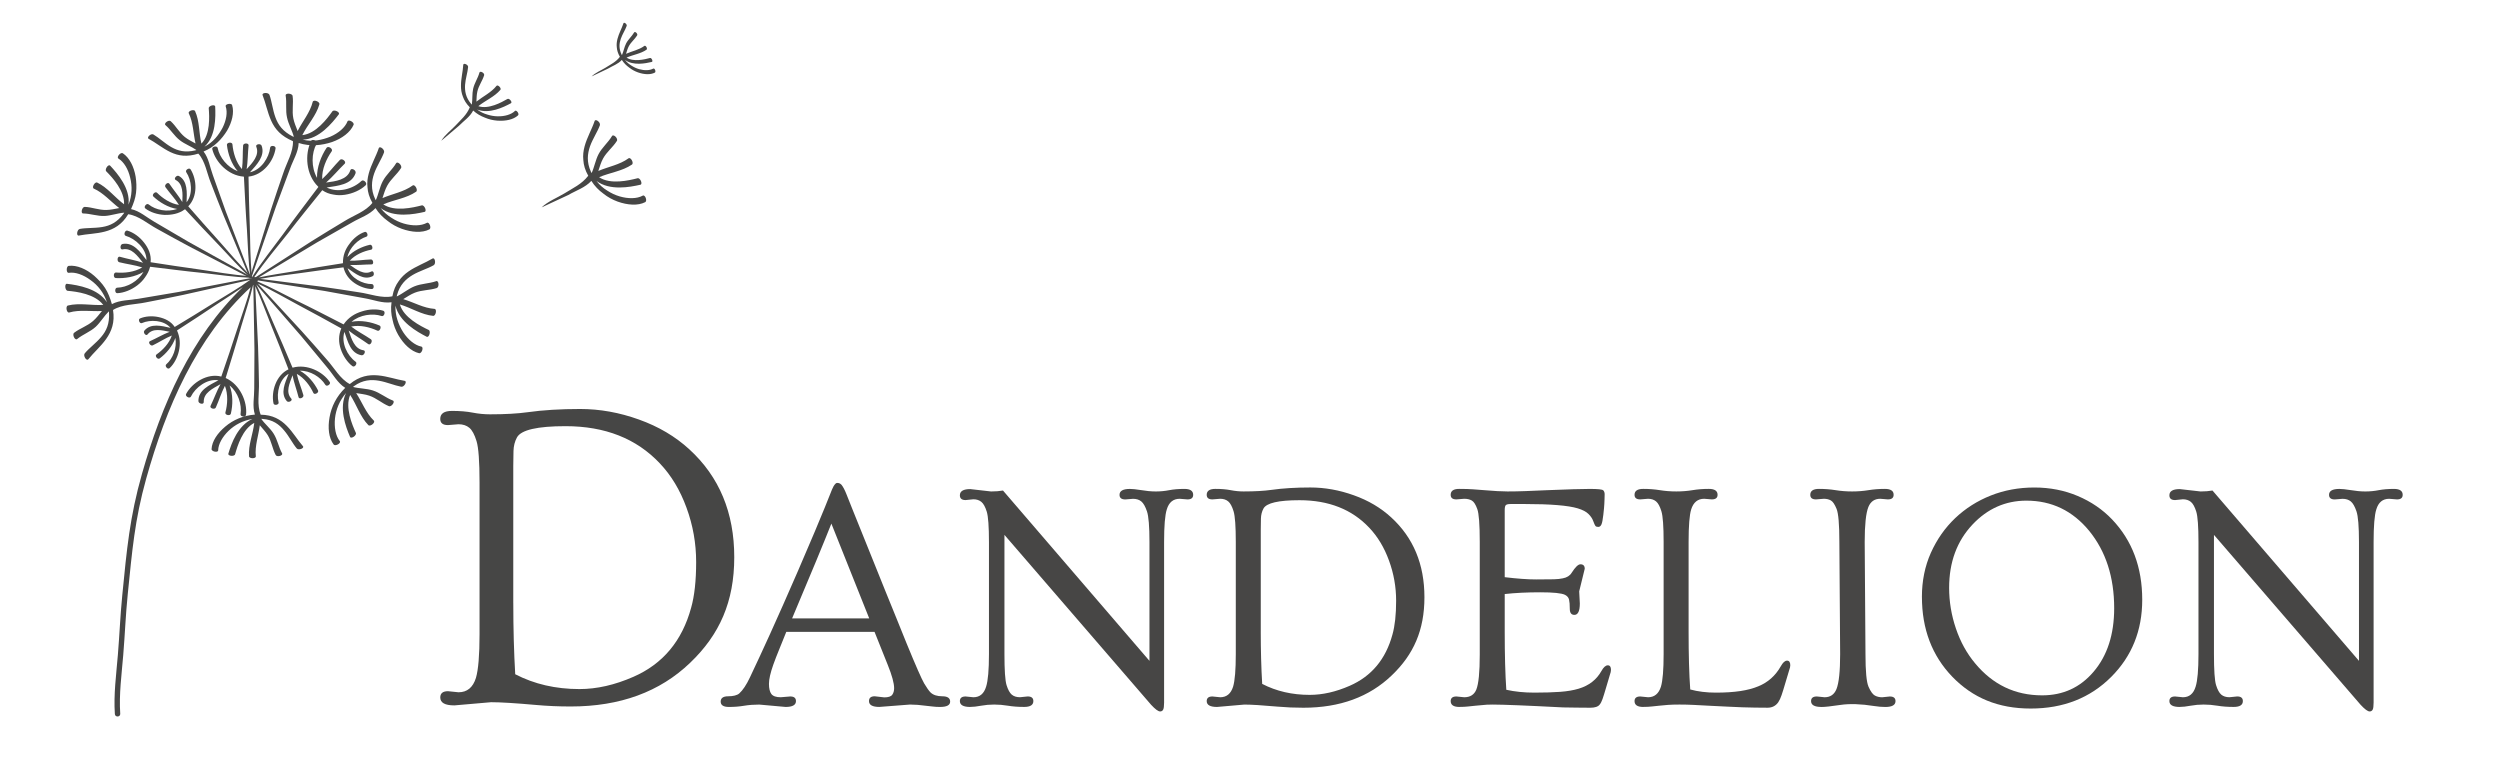 <?xml version="1.0" encoding="UTF-8"?>
<svg id="_레이어_1" data-name="레이어 1" xmlns="http://www.w3.org/2000/svg" xmlns:xlink="http://www.w3.org/1999/xlink" viewBox="0 0 1115.74 340.32">
  <defs>
    <style>
      .cls-1 {
        fill: none;
      }

      .cls-2 {
        clip-path: url(#clippath-1);
      }

      .cls-3 {
        fill: #474645;
      }

      .cls-4 {
        fill: #464645;
      }

      .cls-5 {
        clip-path: url(#clippath);
      }
    </style>
    <clipPath id="clippath">
      <rect class="cls-1" x="28.67" y="61.55" width="167.82" height="258.67"/>
    </clipPath>
    <clipPath id="clippath-1">
      <rect class="cls-1" x="263.16" y="9.55" width="29.66" height="25.33"/>
    </clipPath>
  </defs>
  <path class="cls-4" d="M56.87,102.93c-1.15-.35-1.89,2.03-.71,2.34,4.19,1.21,9.24,5.7,9.21,10.79-2.73-3.61-5.9-8.07-10.68-7.18-1.21.25-1.21,2.71.02,2.42,4.04-.84,6.61,2.87,9.13,5.98-3.39-1.15-6.9-1.71-10.35-2.69-1.17-.34-1.43,2.15-.27,2.44,3.41.86,6.91,1.24,10.26,2.31-3.42,2.14-8.05,2.6-11.67,2.28-1.25-.11-1.37,2.42-.12,2.48,3.96.23,8.57-.5,12.35-2.74-2.49,4.26-7.39,6.94-11.71,7.03-1.21,0-1.19,2.52.02,2.46,2.96-.13,6.24-1.46,8.92-3.48,1.33-1.02,2.53-2.21,3.44-3.57.97-1.35,1.82-2.86,2.23-4.58.04-.05.05-.11.08-.16,7.9.96,15.78,1.99,23.69,2.78,6.9.78,13.89,1.84,20.73,2.11,1.18.06.69-.67-.45-.77-7.18-.48-14.71-1.86-21.94-2.91-7.28-.96-14.55-2.14-21.83-3.24.38-3.31-.97-6.3-2.96-8.81-1.93-2.47-4.66-4.48-7.39-5.29Z"/>
  <path class="cls-4" d="M54.8,68.42c-.99-.64-2.96,1.74-1.94,2.35,2.47,1.5,4.37,4.78,5.23,8.49.97,3.83.91,8.05-.76,12.09.96-7.11-4.86-13.88-8.16-17.41-.81-.88-2.58,1.7-1.74,2.54,2.8,2.82,8.23,8.7,7.94,14.7-4.11-3.05-7.39-7.48-11.98-9.7-1.06-.51-2.59,2.23-1.51,2.7,4.34,1.93,7.54,5.81,11.34,8.68-1.93.36-3.91.83-5.79.85-3.4.06-6.31-1.24-9.6-1.38-1.23-.04-1.97,2.94-.72,2.94,3.3.05,6.31,1.26,9.65,1.11,2.78-.14,5.81-1.26,8.71-1.48-.11.17-.2.3-.31.47-2.84,3.82-5.93,5.36-9.51,5.94-3.52.59-7.09.31-10.04.86-1.24.23-1.69,3.23-.42,2.96,7.21-1.44,16.41-.1,22.03-9.52,4.67.63,8.91,4.41,12.89,6.53,4.92,2.71,9.82,5.47,14.8,8.09l26.55,13.74c1.05.55,1.36-.05.33-.64l-27.66-15.4-15.32-8.99c-3.34-1.9-6.45-4.79-10.32-5.62,1.11-2.49,1.95-4.84,2.23-7.29.29-2.44.16-4.89-.17-7.11-.74-4.51-2.79-8.59-5.74-10.52Z"/>
  <path class="cls-4" d="M85.04,75.58c-.62-.95-2.57.36-1.91,1.29,2.34,3.47,3.14,9.6.14,13.4.18-4.32.55-9.5-3.43-11.73-1.02-.55-2.49,1.26-1.43,1.78,3.38,1.79,3.13,6.18,2.96,9.85-1.72-2.86-3.92-5.4-5.8-8.18-.64-.96-2.43.59-1.72,1.55,1.95,2.69,4.24,5.09,6.02,7.9-3.74-.51-7.36-2.98-9.78-5.41-.81-.81-2.48.9-1.64,1.68,2.7,2.55,6.6,4.94,10.63,5.55-4.45,1.5-9.56.54-12.75-2.04-.88-.72-2.38,1.11-1.47,1.81,2.22,1.71,5.4,2.72,8.55,2.88,3.1.07,6.36-.48,9.04-2.45.05-.01.1-.05.15-.07,5.13,5.49,10.21,11.03,15.44,16.4,4.52,4.74,8.93,9.78,13.7,14.1.79.73,1.01.04.21-.77-4.95-4.74-9.53-10.31-14.12-15.45-4.69-5.12-9.22-10.39-13.81-15.6,4.3-4.4,3.92-11.87,1.05-16.49Z"/>
  <path class="cls-4" d="M103.62,46.93c-.33-1.08-3.27-.52-2.89.56.9,2.64.26,6.24-1.41,9.55-1.71,3.2-4.28,6.6-8.08,8.4,5.16-4.56,5.01-13.36,4.8-17.86-.06-1.19-2.98-.43-2.88.76.31,3.77.73,11.67-3.27,15.76-1.16-4.8-.78-9.98-2.81-14.49-.48-1.05-3.35-.07-2.82.99,2.01,4.1,1.97,8.96,3.01,13.44-1.65-.91-3.39-1.76-4.79-2.9-2.54-2.05-3.92-4.86-6.28-7.04-.9-.81-3.26.99-2.34,1.75,2.41,2.07,3.87,4.81,6.42,6.76,2.19,1.72,5.11,2.75,7.38,4.34-.18.05-.33.1-.53.17-4.48,1.06-7.73.22-10.69-1.48-2.94-1.69-5.44-4.14-7.97-5.63-1.07-.63-3.21,1.38-2.12,1.94,3.06,1.63,6.14,4.22,9.7,5.93,3.57,1.7,7.34,2.29,12.47.68,3.05,3.32,3.84,8.76,5.47,12.79,1.96,5.05,3.87,10.12,5.93,15.13l11.09,26.55c.44,1.05,1.01.77.62-.3l-10.9-28.47-5.74-16.11c-1.29-3.47-1.8-7.55-4.14-10.53,4.82-1.95,8.17-5.57,10.48-9.29,2.24-3.81,3.27-8.11,2.28-11.36Z"/>
  <path class="cls-4" d="M122.99,66.17c.15-1.2-2.33-1.46-2.43-.25-.47,4.42-3.99,9.9-9.01,10.97,3.08-3.42,6.9-7.34,5.2-11.88-.45-1.14-2.87-.67-2.37.48,1.53,3.76-1.67,7.15-4.3,10.02.55-3.49.49-7.05.86-10.59.14-1.2-2.37-1.18-2.45.03-.25,3.52-.02,7.02-.5,10.52-2.68-2.94-3.93-7.4-4.25-11.03-.1-1.2-2.61-.93-2.47.26.45,3.92,1.98,8.49,4.82,11.71-4.63-1.76-8.12-6.18-8.94-10.35-.21-1.19-2.69-.68-2.42.49,1.42,5.81,7.11,11.74,13.96,12.27.06.03.12.03.17.05.42,7.94.77,15.89,1.36,23.82.43,6.93.57,13.99,1.5,20.79.15,1.19.8.72.7-.46-.79-7.21-.71-14.84-.94-22.14-.31-7.35-.41-14.7-.57-22.06,6.49-.67,11.27-6.94,12.09-12.67Z"/>
  <path class="cls-4" d="M157.8,55.71c.47-1.11-2.3-2.64-2.73-1.51-1.07,2.75-4.05,5.26-7.67,6.81-3.59,1.44-7.99,2.45-12.31,1.31,7.3-.18,13.19-7.45,16.1-11.27.76-1.01-2.15-2.36-2.86-1.34-2.33,3.28-7.36,9.98-13.41,10.6,2.36-4.73,6.18-8.67,7.62-13.73.34-1.2-2.68-2.33-2.98-1.1-1.17,4.71-4.52,8.65-6.73,13-.72-1.87-1.55-3.76-1.92-5.65-.68-3.41.14-6.64-.32-10.01-.18-1.24-3.33-1.41-3.1-.17.55,3.32-.14,6.56.62,9.88.61,2.87,2.29,5.73,3.04,8.57-.19-.08-.34-.15-.54-.22-4.36-2.21-6.45-5.08-7.69-8.51-1.24-3.38-1.6-7.08-2.66-10.03-.45-1.22-3.55-1.06-3.06.15,1.38,3.42,2.12,7.61,3.85,11.44,1.74,3.84,4.43,6.85,9.69,9.07.21,4.79-2.85,9.75-4.28,14.14-1.85,5.45-3.76,10.88-5.51,16.35l-9.1,29.2c-.36,1.15.29,1.32.71.18l10.58-30.61,6.33-17.04c1.32-3.71,3.69-7.37,3.83-11.4,5.25,1.68,10.45,1.05,14.88-.42,4.44-1.56,8.21-4.37,9.62-7.69Z"/>
  <g class="cls-5">
    <path class="cls-4" d="M194.61,125.5c-3.17,1.11-6.54,1.01-9.72,2.32-2.72,1.11-5.2,3.25-7.83,4.49.04-.2.07-.36.11-.57,1.25-4.7,4.02-7.23,7.03-9.04,3.08-1.8,6.65-2.79,9.34-4.33,1.14-.65.6-3.67-.54-2.97-3.23,1.94-7.31,3.4-10.68,5.74-1.7,1.18-3.19,2.57-4.39,4.34-1.31,1.78-2.29,3.94-2.81,6.75-4.65,1.05-10.09-1.1-14.67-1.74-5.69-.87-11.37-1.8-17.07-2.56l-27.29-3.47c5.67-1.07,11.64-1.71,17.35-2.5,6.6-.99,13.23-1.79,19.85-2.65.72,2.97,2.42,5.24,4.8,6.93,2.38,1.67,5.31,2.72,7.89,2.75,1.1.02,1.04-2.24-.06-2.21-2.01.04-4.39-.66-6.4-1.88-2-1.22-3.58-2.94-4.39-5.19,3.55,2.44,7.12,5.54,11.18,3.55,1.02-.52.46-2.66-.56-2.1-3.23,1.74-6.63-.82-9.56-2.91,3.23.16,6.43-.23,9.67-.25,1.1.01.78-2.25-.3-2.21-3.18.1-6.32.66-9.48.56,2.47-2.72,6.26-4.28,9.54-4.91,1.07-.2.54-2.45-.53-2.2-3.49.79-7.46,2.63-10.04,5.49.95-4.31,4.85-7.97,8.46-9.1,1.05-.31.31-2.47-.73-2.12-2.55.86-5.03,2.84-6.77,5.26-1.94,2.49-3.01,5.36-2.95,8.55-.03.05-.02.1-.04.16-7.13,1.15-14.26,2.23-21.37,3.53-5.4.92-10.89,1.68-16.23,2.84l26.14-15.71,15.77-8.98c3.4-1.99,7.51-3.26,10.26-6.29,1.47,2.35,3.32,4.2,5.37,5.69,1.92,1.55,4.09,2.72,6.32,3.54,4.51,1.61,9.07,1.93,12.31.29,1.13-.56,0-3.54-1.09-2.94-2.58,1.42-6.49,1.43-10.3.31-1.91-.56-3.77-1.43-5.5-2.57-1.81-1.11-3.45-2.52-4.8-4.32,5.91,4.45,14.83,2.78,19.58,1.69,1.19-.27-.1-3.21-1.27-2.9-3.82.98-12.1,2.96-17.15-.46,4.78-2.08,10.32-2.68,14.65-5.64.99-.68-.57-3.51-1.55-2.78-3.94,2.88-8.93,3.68-13.47,5.63.63-1.89,1.19-3.84,2.11-5.52,1.65-3.03,4.34-4.98,6.17-7.86.7-1.09-1.53-3.29-2.19-2.17-1.7,2.88-4.35,4.96-5.96,8.02-1.38,2.59-1.89,5.83-3.11,8.47-.1-.18-.18-.32-.28-.51-2.05-4.41-1.58-8.1-.43-11.44,1.21-3.37,3.31-6.42,4.39-9.34.47-1.26-1.93-3.18-2.35-1.91-1.16,3.51-3.4,7.29-4.46,11.26-.54,1.99-.81,4.04-.57,6.16.15,2.21.78,4.49,2.19,6.97-2.89,3.79-8.45,5.64-12.36,8.09-4.92,2.99-9.87,5.93-14.73,9.01l-24.96,16.05c-.23-.06-.48-.07-.73.01.06-.07.13-.14.19-.22,4.46-6.66,9.97-13.09,14.99-19.45,4.97-6.47,10.15-12.78,15.24-19.14,1.52,1.08,3.19,1.68,4.93,1.94,1.66.36,3.41.36,5.16.1,3.49-.52,6.96-2.07,9.26-4.23.98-.91-.97-2.87-1.91-1.92-3.61,3.49-10.4,5.52-15.48,2.9,5.14-.8,11.04-1.23,12.88-6.35.49-1.36-1.94-2.65-2.33-1.33-1.37,4.26-6.52,4.89-10.83,5.48,2.97-2.58,5.46-5.65,8.29-8.39.97-.93-1.19-2.67-2.11-1.72-2.71,2.78-5,5.9-7.9,8.55-.2-4.4,1.91-9.07,4.23-12.38.77-1.09-1.57-2.65-2.3-1.53-2.41,3.65-4.36,8.63-4.24,13.38-2.69-4.76-2.49-11.04-.23-15.16.67-1.16-1.79-2.49-2.41-1.3-2.92,5.93-2.34,15.07,3.13,20.35.05.07.07.1.11.17-5.31,7.04-10.67,14.03-15.83,21.18-4.58,6.19-9.47,12.27-13.58,18.76-.2.31-.27.53-.26.67-.13.03-.18.09-.23.15-.16-.06-.39-.07-.73-.02l-31.81,6.13-17.92,3.03c-3.87.7-8.21.48-11.79,2.38-.77-2.69-1.67-5.06-3.03-7.17-1.32-2.1-3.15-3.92-4.84-5.45-3.51-3.04-7.8-4.89-11.39-4.45-1.19.15-1.19,3.31.01,3.11,2.94-.45,6.53.87,9.69,3.21,3.33,2.35,5.97,5.69,7.36,9.95-3.94-6.19-12.91-7.67-17.83-8.26-1.21-.16-.91,3.02.29,3.13,4.06.36,12.14,1.39,15.89,6.29-5.23.31-10.71-1.01-15.78.27-1.17.3-.56,3.46.6,3.11,4.67-1.34,9.72-.4,14.59-.66-1.28,1.56-2.52,3.22-3.98,4.48-2.64,2.29-5.76,3.18-8.44,5.24-.99.78.4,3.6,1.36,2.79,2.63-2.14,5.78-3.17,8.3-5.48,2.08-1.95,3.74-4.81,5.85-6.89.03.2.05.36.07.58.27,4.88-1.11,8.11-3.54,10.91-2.34,2.78-5.38,4.93-7.31,7.29-.82.99.81,3.64,1.63,2.59,4.7-5.88,12.8-10.88,11.01-21.97,4.07-2.57,9.88-2.4,14.4-3.35,5.64-1.11,11.3-2.17,16.92-3.39l29.85-6.69s.05-.02.1-.04c-5.2,3.76-11.08,7.1-16.59,10.52-5.65,3.6-11.43,7.04-17.16,10.53-1.67-2.55-4.4-3.82-7.23-4.42-2.79-.6-5.88-.4-8.27.63-1.01.43-.12,2.52.88,2.05,3.64-1.61,9.77-1.42,12.76,2.14-4.03-.92-8.87-2.17-11.68,1.25-.71.88.74,2.6,1.43,1.68,2.32-2.95,6.32-1.88,9.89-1.18-3.05,1.18-5.83,2.85-8.81,4.19-1.03.45.26,2.35,1.24,1.87,2.89-1.4,5.55-3.18,8.52-4.4-1.14,3.5-4.1,6.54-6.82,8.44-.94.66.48,2.47,1.38,1.8,2.92-2.18,5.69-5.38,7.02-9.16.77,4.42-1.1,9.2-4.07,11.79-.83.71.63,2.48,1.47,1.71,1.97-1.8,3.49-4.67,4.18-7.67.65-2.99.53-6.08-.8-9.02,0-.06-.03-.1-.04-.16,6.08-3.96,12.19-7.86,18.19-11.95,3.71-2.46,7.53-4.86,11.2-7.39-23.19,22.19-36.3,52.72-45,83.22-5.53,19.39-6.84,34.13-8.82,54.19-.96,9.76-1.18,17.02-1.98,26.79-.72,8.75-1.94,17.56-1.34,26.35.1,1.54,2.5,1.42,2.4-.13-.59-8.75.63-17.49,1.34-26.2.82-9.98,1.03-17.46,2.04-27.44,1.95-19.07,3.05-32.82,8.2-51.27,8.8-31.47,22.26-62.99,46.65-85.47-1.71,6.31-4.06,12.74-6.11,18.97-2.22,7.01-4.65,13.96-7.02,20.93-6.3-1.65-13.04,2.78-15.71,7.77-.55,1.06,1.64,2.26,2.17,1.13,1.97-4.03,7.22-8.07,12.26-7.25-4.09,2.22-8.95,4.34-8.94,9.28.03,1.24,2.44,1.72,2.38.45-.12-4.13,3.96-5.99,7.5-8-1.73,3.12-2.89,6.48-4.45,9.7-.54,1.08,1.86,1.83,2.35.73,1.44-3.2,2.42-6.57,4.06-9.67,1.48,3.83,1.16,8.36.21,11.89-.31,1.17,2.18,1.69,2.44.51.91-3.85,1.01-8.61-.58-12.56,3.8,2.99,5.56,8.57,4.91,12.77-.21,1.24,2.3,1.51,2.45.32.64-5.88-2.71-13.48-8.94-16.35-.04-.05-.1-.07-.15-.11,2.32-7.6,4.71-15.18,6.88-22.84,1.83-6.17,3.89-12.38,5.35-18.61.04-.03.07-.06.11-.09l.5,28.97-.1,17.4c.03,3.77-.9,7.81.3,11.53-5.27.43-9.7,2.36-13.23,5.36-3.47,2.93-5.93,6.51-6.11,10.02-.06,1.16,2.93,1.73,2.95.57.06-2.82,1.92-6.06,4.67-8.73,2.77-2.67,6.37-4.57,10.62-5.28-3.28,1.45-5.57,4.19-7.29,7.08-1.71,2.94-2.78,6.15-3.45,8.39-.35,1.12,2.71,1.41,3.01.29,1.02-3.67,3.32-11.28,8.55-13.99-.57,4.97-2.71,9.89-2.34,14.89.09,1.15,3.16,1.16,3.03,0-.49-4.64,1.21-9.22,1.78-13.83,1.26,1.52,2.61,2.89,3.55,4.43,1.71,2.79,2.04,5.96,3.54,8.84.57,1.07,3.44.29,2.84-.78-1.57-2.85-2.02-5.99-3.78-8.78-1.49-2.39-3.9-4.25-5.51-6.59.19.01.35.03.56.04,4.6.3,7.44,2.45,9.67,5.16,2.2,2.58,3.72,5.77,5.63,8.03.81.95,3.57-.11,2.73-1.05-4.77-5.49-8.11-13.93-18.83-14.02-1.76-4.3-.63-9.73-.78-14.15-.13-5.51-.18-11.01-.41-16.52l-1.26-26.72c2.63,5.66,4.86,11.82,7.18,17.65,2.67,6.45,5.14,12.98,7.67,19.49-5.59,2.64-7.78,9.97-6.69,15.22.26,1.11,2.57.63,2.27-.49-1.02-4.13.32-10.31,4.5-12.74-1.63,4.07-3.85,8.62-.84,12.19.78.89,2.82-.24,1.99-1.13-2.61-2.94-.76-6.75.58-10.38.65,3.32,1.85,6.47,2.69,9.77.27,1.12,2.46.18,2.15-.91-.9-3.2-2.24-6.26-2.95-9.51,3.41,1.87,5.96,5.39,7.41,8.52.48,1.04,2.6-.1,2.08-1.13-1.69-3.36-4.51-6.85-8.08-8.78,4.6-.12,9.26,2.84,11.35,6.29.6,1.03,2.6-.28,1.97-1.26-3.12-4.67-10.19-8.15-16.47-6.43-.06-.02-.11,0-.17,0-2.95-6.94-5.84-13.91-8.94-20.8-2.36-5.44-4.6-11.02-7.22-16.31l20.13,23.16,11.59,13.98c2.55,2.99,4.52,6.84,7.97,9.01-3.95,3.86-6.18,8.41-7,13.16-.83,4.66-.37,9.19,1.83,12.11.73.97,3.51-.58,2.73-1.53-1.84-2.29-2.53-6.11-2.13-10.1.43-3.99,2.01-7.94,4.95-11.35-3.27,6.67-.2,14.99,1.77,19.57.47,1.13,3.11-.69,2.6-1.78-1.64-3.6-4.93-11.27-2.54-16.93,2.88,4.35,4.46,9.72,8.11,13.47.84.86,3.32-1.2,2.43-2.03-3.51-3.38-5.21-8.19-7.85-12.26,2.02.36,3.98.51,5.8,1.14,3.26,1.09,5.65,3.41,8.78,4.69,1.18.48,2.97-2.07,1.77-2.52-3.18-1.22-5.65-3.44-8.94-4.49-2.78-.89-6.03-.82-8.83-1.56.15-.13.28-.23.44-.37,7.83-5.61,14.95-.88,21.1.28,1.29.23,2.81-2.45,1.49-2.64-7.57-1.25-15.83-5.71-24.47,1.44-4.3-2.27-7.04-7.35-10.13-10.78-3.79-4.32-7.53-8.68-11.42-12.93l-19.53-21.16c6.02,2.81,12.04,6.31,17.91,9.47,6.52,3.41,12.93,7.02,19.38,10.56-1.29,3.1-1.26,6.22-.22,9.29,1.05,3.05,2.93,5.86,5.19,7.56,1.01.76,2.42-1.29,1.42-1.98-3.67-2.66-6.56-8.42-4.99-13.31,1.58,4.48,2.72,9.56,7.62,10.43,1.23.19,2.15-2.07.88-2.23-4.03-.58-5.34-5.02-6.61-8.8,2.77,2.24,5.88,3.97,8.76,6.06.97.72,2.15-1.49,1.16-2.17-2.89-1.97-6.04-3.53-8.79-5.67,3.95-.82,8.35.28,11.67,1.83,1.09.52,2.08-1.83.96-2.3-3.61-1.56-8.33-2.52-12.49-1.64,3.68-3.2,9.49-3.93,13.44-2.59,1.14.41,1.9-2,.74-2.36-2.83-.9-6.32-.74-9.45.27-3.3.97-6.17,2.8-8.16,5.69-.05.03-.08.08-.14.12-7.08-3.62-14.13-7.29-21.29-10.76-5.7-2.84-11.37-5.91-17.2-8.43.15-.14.25-.28.31-.42l29.85,4.72,17.86,3.26c3.88.65,7.84,2.33,11.9,1.77-.39,2.75-.18,5.35.45,7.81.49,2.43,1.38,4.71,2.56,6.78,2.4,4.13,5.73,7.32,9.26,8.14,1.23.3,2.23-2.71,1.03-2.95-2.89-.57-5.9-3.08-8.08-6.39-2.09-3.3-3.66-7.41-3.46-11.9,1.65,7.21,9.6,11.67,13.91,13.89,1.09.56,1.99-2.52.9-3.03-3.6-1.72-11.18-5.52-12.84-11.38,4.99,1.48,9.63,4.58,14.84,5.1,1.2.12,1.82-3.05.6-3.12-4.85-.33-9.22-2.92-13.94-4.35,1.69-1.03,3.38-2.18,5.16-2.87,3.21-1.26,6.53-1.03,9.77-2.06,1.26-.42.98-3.54-.25-3.1Z"/>
  </g>
  <path class="cls-4" d="M286.82,87.33c-2.58,1.42-6.49,1.43-10.3.31-1.91-.56-3.76-1.43-5.5-2.57-1.81-1.1-3.45-2.52-4.8-4.31,5.91,4.45,14.83,2.77,19.58,1.69,1.19-.27-.1-3.21-1.27-2.9-3.83.98-12.1,2.95-17.15-.46,4.78-2.07,10.32-2.68,14.65-5.64,1-.68-.57-3.51-1.54-2.78-3.94,2.88-8.93,3.69-13.47,5.63.64-1.88,1.19-3.84,2.11-5.52,1.65-3.03,4.34-4.99,6.17-7.86.7-1.1-1.53-3.29-2.19-2.17-1.7,2.88-4.35,4.96-5.96,8.02-1.38,2.6-1.89,5.83-3.11,8.47-.1-.18-.18-.32-.28-.51-2.04-4.41-1.58-8.1-.43-11.44,1.21-3.37,3.31-6.42,4.39-9.34.48-1.26-1.93-3.18-2.35-1.91-1.16,3.51-3.39,7.29-4.46,11.26-.54,1.99-.81,4.04-.57,6.17.14,2.2.78,4.49,2.19,6.97-2.9,3.79-6.86,5.51-10.77,7.96-2.88,1.75-7.29,3.51-10.06,6.18l11.96-5.56c3.39-1.99,7.51-3.26,10.26-6.29,1.47,2.35,3.32,4.2,5.37,5.69,1.92,1.55,4.09,2.72,6.32,3.54,4.51,1.61,9.07,1.93,12.3.29,1.14-.56.01-3.53-1.08-2.93Z"/>
  <path class="cls-4" d="M229.8,49.54c-1.65,1.6-4.59,2.43-7.68,2.37-1.56-.02-3.13-.29-4.67-.79-1.59-.46-3.12-1.18-4.51-2.24,5.37,2.11,11.73-.99,15.08-2.8.84-.44-.74-2.39-1.56-1.91-2.67,1.54-8.49,4.74-12.98,3.21,3.16-2.56,7.2-4.16,9.84-7.28.61-.72-1.16-2.52-1.74-1.77-2.37,2.98-5.95,4.63-8.96,7.03.08-1.55.09-3.14.44-4.59.61-2.62,2.23-4.65,3.01-7.19.3-.97-1.83-2.16-2.1-1.18-.68,2.52-2.24,4.64-2.82,7.27-.49,2.23-.21,4.78-.58,7.02-.11-.11-.2-.2-.31-.33-2.45-2.89-2.87-5.77-2.7-8.52.21-2.79,1.16-5.52,1.36-7.94.1-1.05-2.11-1.99-2.17-.95-.15,2.88-1.04,6.19-1.02,9.4,0,1.61.23,3.2.85,4.75.56,1.63,1.52,3.21,3.09,4.79-1.39,3.45-4.01,5.57-6.45,8.22-1.8,1.91-4.76,4.15-6.29,6.73l7.84-6.65c2.14-2.2,4.97-4.01,6.41-6.86,1.59,1.47,3.37,2.47,5.21,3.16,1.77.77,3.65,1.2,5.49,1.35,3.72.28,7.22-.43,9.31-2.34.74-.66-.73-2.66-1.42-1.97Z"/>
  <g class="cls-2">
    <path class="cls-4" d="M291.55,30.61c-1.57.88-3.96.91-6.29.26-1.17-.33-2.31-.85-3.38-1.54-1.11-.66-2.13-1.52-2.96-2.6,3.64,2.68,9.07,1.6,11.97.91.72-.17-.09-1.95-.79-1.76-2.33.63-7.38,1.88-10.47-.17,2.91-1.3,6.29-1.7,8.91-3.53.61-.42-.37-2.14-.96-1.69-2.39,1.78-5.43,2.31-8.19,3.52.38-1.15.7-2.35,1.25-3.38.99-1.86,2.63-3.07,3.72-4.84.42-.68-.95-2-1.35-1.31-1.02,1.77-2.63,3.05-3.59,4.93-.82,1.59-1.12,3.57-1.85,5.19-.06-.1-.11-.2-.18-.31-1.28-2.68-1.02-4.93-.33-6.98.72-2.06,1.98-3.94,2.62-5.73.29-.77-1.19-1.93-1.45-1.15-.69,2.15-2.03,4.47-2.65,6.91-.32,1.22-.47,2.47-.31,3.77.1,1.34.5,2.73,1.38,4.24-1.74,2.33-4.16,3.41-6.53,4.93-1.74,1.08-4.43,2.18-6.1,3.84l7.27-3.47c2.06-1.24,4.56-2.04,6.23-3.91.91,1.43,2.05,2.54,3.31,3.44,1.18.93,2.52,1.64,3.89,2.13,2.76.96,5.55,1.13,7.52.1.66-.35-.04-2.16-.7-1.79Z"/>
  </g>
  <path class="cls-4" d="M202.73,314.81c-4.16,0-6.24-1.18-6.24-3.53,0-1.86,1.15-2.8,3.44-2.8l4.71.48c3.83,0,6.43-2.13,7.76-6.39,1.08-3.64,1.62-10.17,1.62-19.57v-67.67c0-9.39-.45-15.54-1.34-18.45-.89-2.93-1.96-4.91-3.21-5.95-1.26-1.06-2.86-1.59-4.84-1.59l-4.71.38c-2.29,0-3.44-.92-3.44-2.77,0-2.37,1.75-3.56,5.25-3.56s6.59.25,9.19.76c2.62.51,5.23.76,7.79.76,6.76,0,12.38-.32,16.86-.95,6.78-.95,14.57-1.43,23.35-1.43s17.53,1.57,26.25,4.71c8.73,3.12,16.23,7.56,22.49,13.3,13.36,12.22,20.04,28.27,20.04,48.14s-6.55,34.55-19.66,47.09c-13.55,13.03-31.32,19.53-53.29,19.53-5.31,0-10.45-.22-15.43-.67-9.27-.83-15.99-1.24-20.14-1.24l-16.48,1.43ZM229.08,269.19c0,11.37.29,21.94.86,31.72,8.5,4.41,18.06,6.62,28.67,6.62,7.74,0,15.76-1.82,24.08-5.47,13.15-5.74,21.74-16.04,25.77-30.86,1.48-5.23,2.23-12.03,2.23-20.36s-1.43-16.42-4.3-24.24c-2.85-7.84-6.82-14.45-11.93-19.82-10.42-11.05-24.43-16.58-42.06-16.58-12.6,0-19.82,1.67-21.67,5-.98,1.78-1.5,3.81-1.56,6.08-.06,2.27-.1,4.49-.1,6.65v61.28Z"/>
  <path class="cls-4" d="M338.88,314.45c-2.42,0-4.68.17-6.78.52-2.11.36-4.38.54-6.81.54s-3.65-.8-3.65-2.38,1.11-2.38,3.32-2.38,3.98-.42,4.97-1.27c1.61-1.46,3.2-3.85,4.76-7.16,1.57-3.31,3.02-6.41,4.36-9.3,1.35-2.89,2.9-6.25,4.64-10.11,1.75-3.86,3.69-8.17,5.79-12.93,2.1-4.76,4.32-9.81,6.64-15.15,6.06-14.05,10.06-23.51,11.99-28.36,1.94-4.85,3.02-7.54,3.23-8.06.22-.52.45-.99.68-1.41.61-.99,1.13-1.48,1.55-1.48s.8.06,1.08.19c.28.11.59.33.92.66.71.9,1.41,2.23,2.12,4,.71,1.78,1.66,4.18,2.87,7.21,1.21,3.03,2.59,6.47,4.15,10.29,1.57,3.83,3.23,7.95,4.97,12.34,1.75,4.4,3.52,8.79,5.3,13.17,1.77,4.38,3.5,8.63,5.18,12.74,1.68,4.12,3.18,7.83,4.5,11.14,4.06,9.89,6.67,15.82,7.8,17.76,1.14,1.93,2.1,3.27,2.85,4.03,1.18,1.13,2.93,1.7,5.25,1.7s3.49.8,3.49,2.38-1.5,2.38-4.48,2.38c-1.27,0-2.37-.06-3.3-.19-.93-.11-1.86-.21-2.8-.31-2.75-.38-5.19-.57-7.33-.57l-13.69,1.06c-3.08,0-4.62-.87-4.62-2.61,0-1.43.85-2.14,2.57-2.14l4.24.49c1.8,0,2.99-.38,3.56-1.15.57-.78.85-1.77.85-2.94,0-2.23-.94-5.68-2.83-10.37l-5.91-14.77h-39.39c-1.13,2.84-2.18,5.45-3.16,7.82-.98,2.36-1.86,4.65-2.66,6.88-1.27,3.6-1.91,6.43-1.91,8.48s.36,3.57,1.08,4.55c.74.96,2.13,1.44,4.17,1.44l4.26-.35c1.7,0,2.54.69,2.54,2.07,0,1.74-1.54,2.61-4.62,2.61l-11.78-1.06ZM387.93,275.99l-16.89-42.31c-3.27,8.28-9.11,22.38-17.53,42.31h34.42Z"/>
  <path class="cls-3" d="M433.01,315.51c-3.08,0-4.62-.87-4.62-2.61,0-1.38.85-2.07,2.54-2.07l3.49.35c2.84,0,4.73-1.58,5.68-4.73.85-2.7,1.27-7.53,1.27-14.49v-49.96c0-7-.33-11.55-.99-13.66-.66-2.12-1.45-3.56-2.38-4.33-.93-.78-2.12-1.18-3.58-1.18l-3.49.35c-1.7,0-2.54-.71-2.54-2.12,0-1.85,1.54-2.78,4.62-2.78l9.3,1.06c1.98,0,3.75-.14,5.32-.42l65.37,76.02v-53.07c0-6.91-.37-11.45-1.11-13.64-.74-2.18-1.58-3.66-2.52-4.43-.94-.78-2.18-1.18-3.7-1.18l-3.46.28c-1.71,0-2.57-.68-2.57-2.05,0-1.75,1.54-2.64,4.62-2.64,1.18,0,2.76.16,4.76.49,2.51.42,4.78.64,6.81.64s4.03-.19,5.96-.57c1.94-.38,4.22-.57,6.81-.57s3.91.88,3.91,2.64c0,1.37-.85,2.05-2.54,2.05l-3.49-.28c-2.89,0-4.81,1.59-5.75,4.76-.8,2.51-1.2,7.34-1.2,14.49v71.68c0,1.6-.14,2.66-.42,3.18-.28.53-.73.8-1.34.8-.87,0-2.21-1-4.05-2.99l-65.44-75.81v53.24c0,7.15.31,11.75.94,13.8.64,2.06,1.42,3.48,2.33,4.26.92.77,2.15,1.15,3.67,1.15l3.42-.35c1.7,0,2.54.69,2.54,2.07,0,1.74-1.36,2.61-4.08,2.61s-5.14-.18-7.26-.54c-2.11-.35-4.16-.52-6.15-.52s-3.93.17-5.84.52c-1.92.36-3.53.54-4.85.54Z"/>
  <path class="cls-3" d="M543.17,315.51c-3.08,0-4.62-.87-4.62-2.61,0-1.38.85-2.07,2.54-2.07l3.49.35c2.84,0,4.76-1.58,5.75-4.73.8-2.7,1.2-7.53,1.2-14.49v-50.11c0-6.96-.33-11.51-.99-13.66-.66-2.17-1.45-3.63-2.38-4.41-.93-.78-2.12-1.18-3.58-1.18l-3.49.28c-1.7,0-2.54-.68-2.54-2.05,0-1.75,1.3-2.64,3.89-2.64s4.88.19,6.81.57c1.94.38,3.87.57,5.77.57,5.01,0,9.17-.24,12.49-.71,5.02-.71,10.79-1.06,17.29-1.06s12.98,1.17,19.43,3.49c6.47,2.31,12.02,5.59,16.65,9.85,9.89,9.05,14.84,20.93,14.84,35.64s-4.85,25.58-14.56,34.86c-10.04,9.65-23.19,14.46-39.46,14.46-3.93,0-7.74-.16-11.43-.49-6.87-.61-11.84-.92-14.91-.92l-12.2,1.06ZM562.67,281.73c0,8.42.21,16.25.64,23.49,6.3,3.27,13.37,4.9,21.22,4.9,5.73,0,11.67-1.35,17.83-4.05,9.73-4.25,16.1-11.87,19.08-22.85,1.1-3.88,1.65-8.9,1.65-15.08s-1.06-12.16-3.18-17.95c-2.11-5.81-5.05-10.7-8.83-14.68-7.71-8.18-18.09-12.27-31.14-12.27-9.33,0-14.68,1.24-16.04,3.7-.72,1.32-1.11,2.82-1.15,4.5-.05,1.68-.07,3.32-.07,4.92v45.37Z"/>
  <path class="cls-3" d="M651.35,315.51c-2.61,0-3.91-.87-3.91-2.61,0-1.38.85-2.07,2.54-2.07l3.49.35c2.65,0,4.45-1.13,5.39-3.39,1.04-2.6,1.55-7.81,1.55-15.62v-50.32c0-7.77-.37-12.66-1.11-14.68-.72-2.01-1.54-3.27-2.45-3.79-.9-.52-2.03-.78-3.39-.78l-3.49.28c-1.7,0-2.54-.68-2.54-2.05,0-1.75,1.26-2.64,3.79-2.64s4.61.06,6.24.19c1.63.11,3.28.24,4.95.38,4.39.38,7.86.57,10.39.57s5.21-.05,8.06-.16c2.84-.12,6.01-.26,9.52-.4,9.22-.38,15.61-.57,19.18-.57s5.57.21,5.98.64c.41.42.61,1.01.61,1.74s-.02,1.44-.05,2.1c-.02.66-.05,1.39-.09,2.19-.05,1.1-.2,2.73-.45,4.88-.24,2.16-.52,3.6-.85,4.33-.33.72-.8,1.08-1.41,1.08s-1.04-.15-1.27-.45c-.24-.31-.56-1.02-.97-2.14-.39-1.11-1.1-2.17-2.12-3.18-1.02-1.02-2.63-1.86-4.81-2.52-4.26-1.28-12.13-1.93-23.63-1.93h-6.31c-1.13,0-1.86.18-2.17.52-.32.33-.47,1.08-.47,2.26v29.87c5.64.68,10.31,1.01,14.02,1.01s6.37-.02,7.96-.07c1.58-.05,2.9-.19,3.93-.42,1.85-.34,3.18-1.18,3.98-2.5,1.6-2.51,2.9-3.77,3.91-3.77,1.27,0,1.91.67,1.91,2l-2.47,10.08.28,5.39c0,3.41-.81,5.11-2.43,5.11-1.37,0-2.05-.91-2.05-2.73s-.11-3.18-.33-4.08c-.21-.91-.81-1.63-1.81-2.14-1.51-.75-5.2-1.13-11.07-1.13s-11.14.26-15.83.78v16.82c0,10.46.24,19.1.71,25.91,3.85.85,8.02,1.27,12.51,1.27s8.33-.12,11.52-.35c3.2-.24,5.96-.71,8.27-1.41,4.6-1.38,7.99-4.01,10.15-7.89.95-1.7,1.91-2.54,2.85-2.54s1.41.68,1.41,2.05c0,.57-.16,1.31-.49,2.21-.38,1.22-.92,3.06-1.63,5.49-.71,2.44-1.26,4.2-1.65,5.3-.38,1.08-.8,1.91-1.27,2.47-.71.94-2.11,1.41-4.19,1.41s-4.09-.02-6.03-.05c-1.93-.02-3.97-.05-6.1-.09-2.47-.09-6.28-.28-11.43-.57-12.88-.61-20.44-.82-22.66-.64-2.21.19-3.89.34-5.02.45-1.13.12-2.25.24-3.35.35-1.08.12-2.36.19-3.82.19Z"/>
  <path class="cls-3" d="M733.4,315.51c-2.61,0-3.91-.87-3.91-2.61,0-1.38.85-2.07,2.54-2.07l3.49.35c2.84,0,4.76-1.58,5.75-4.73.8-2.7,1.2-7.53,1.2-14.49v-50.11c0-6.96-.33-11.51-.99-13.66-.66-2.17-1.45-3.63-2.38-4.41-.93-.78-2.12-1.18-3.58-1.18l-3.49.28c-1.7,0-2.54-.68-2.54-2.05,0-1.75,1.3-2.64,3.89-2.64s5.08.19,7.42.57c2.36.38,4.79.57,7.33.57s4.94-.19,7.23-.57c2.29-.38,4.72-.57,7.3-.57s3.89.88,3.89,2.64c0,1.37-.86,2.05-2.57,2.05l-3.39-.28c-2.89,0-4.83,1.59-5.82,4.76-.77,2.51-1.15,7.34-1.15,14.49v40.09c0,10.37.24,18.96.73,25.77,3.44.94,7.26,1.41,11.45,1.41s7.83-.24,10.93-.71c3.11-.47,5.79-1.18,8.06-2.14,4.25-1.74,7.57-4.69,9.94-8.86.94-1.71,1.88-2.57,2.83-2.57s1.44.69,1.44,2.07c0,.57-.16,1.3-.49,2.19-.38,1.22-.93,3.06-1.65,5.51-.71,2.44-1.29,4.31-1.74,5.61-.44,1.31-.94,2.38-1.51,3.23-1.15,1.6-2.73,2.4-4.73,2.4s-3.92-.02-5.72-.05c-1.79-.02-3.67-.06-5.63-.14-1.97-.06-4.09-.16-6.36-.28-2.26-.11-4.84-.24-7.73-.38-2.89-.14-5.41-.28-7.54-.4-2.12-.11-4.23-.16-6.34-.16s-3.86.05-5.25.16c-1.4.12-2.66.24-3.79.35-1.13.12-2.25.24-3.35.35-1.08.12-2.33.19-3.75.19Z"/>
  <path class="cls-3" d="M812.89,315.51c-3.08,0-4.62-.87-4.62-2.61,0-1.38.85-2.07,2.57-2.07l3.46.35c2.56,0,4.33-1.22,5.32-3.67,1.08-2.74,1.63-7.93,1.63-15.55l-.35-50.11c0-7.82-.42-12.73-1.25-14.75-.82-2.01-1.67-3.26-2.54-3.75-.88-.5-1.93-.75-3.16-.75l-3.49.28c-1.7,0-2.54-.68-2.54-2.05,0-1.75,1.3-2.64,3.89-2.64s5.08.19,7.42.57c2.36.38,4.81.57,7.35.57s4.99-.19,7.3-.57c2.32-.38,4.77-.57,7.35-.57s3.89.88,3.89,2.64c0,1.37-.86,2.05-2.57,2.05l-3.39-.28c-2.56,0-4.33,1.24-5.32,3.7-1.08,2.73-1.63,7.92-1.63,15.55l.35,50.11c0,7.62.45,12.47,1.37,14.56.92,2.07,1.86,3.37,2.8,3.89.95.52,2.05.78,3.27.78l3.42-.35c1.7,0,2.54.69,2.54,2.07,0,1.74-1.52,2.61-4.55,2.61-1.55,0-3.22-.14-4.97-.42-5.91-.94-10.93-1.11-15.08-.49s-6.97.92-8.48.92Z"/>
  <path class="cls-3" d="M857.74,266.4c0-7.14,1.33-13.71,4-19.69,2.69-5.98,6.3-11.14,10.86-15.48,4.57-4.33,9.86-7.69,15.88-10.08,6.01-2.39,12.5-3.58,19.46-3.58s13.41,1.27,19.36,3.79c5.97,2.53,11.08,6.02,15.34,10.48,8.95,9.41,13.43,21.35,13.43,35.83,0,13.73-4.62,25.21-13.85,34.44-9.42,9.41-21.4,14.11-35.92,14.11s-25.88-4.75-35.05-14.25c-9-9.38-13.5-21.23-13.5-35.57ZM869.89,262.35c0,6.16,1,12.2,3.02,18.14,2.01,5.94,4.86,11.11,8.55,15.52,7.9,9.55,17.88,14.32,29.94,14.32,9.33,0,16.97-3.5,22.94-10.51,6.14-7.19,9.21-16.65,9.21-28.39,0-13.86-3.72-25.36-11.14-34.49-7.39-9-16.73-13.5-28.03-13.5-9.33,0-17.35,3.55-24.05,10.65-6.96,7.39-10.44,16.8-10.44,28.24Z"/>
  <path class="cls-3" d="M972.81,315.51c-3.08,0-4.62-.87-4.62-2.61,0-1.38.85-2.07,2.54-2.07l3.49.35c2.84,0,4.73-1.58,5.68-4.73.85-2.7,1.27-7.53,1.27-14.49v-49.96c0-7-.33-11.55-.99-13.66-.66-2.12-1.45-3.56-2.38-4.33-.93-.78-2.12-1.18-3.58-1.18l-3.49.35c-1.7,0-2.54-.71-2.54-2.12,0-1.85,1.54-2.78,4.62-2.78l9.3,1.06c1.98,0,3.75-.14,5.32-.42l65.37,76.02v-53.07c0-6.91-.37-11.45-1.11-13.64-.74-2.18-1.58-3.66-2.52-4.43-.94-.78-2.18-1.18-3.7-1.18l-3.46.28c-1.71,0-2.57-.68-2.57-2.05,0-1.75,1.54-2.64,4.62-2.64,1.18,0,2.76.16,4.76.49,2.51.42,4.78.64,6.81.64s4.03-.19,5.96-.57c1.94-.38,4.22-.57,6.81-.57s3.91.88,3.91,2.64c0,1.37-.85,2.05-2.54,2.05l-3.49-.28c-2.89,0-4.81,1.59-5.75,4.76-.8,2.51-1.2,7.34-1.2,14.49v71.68c0,1.6-.14,2.66-.42,3.18-.28.53-.73.8-1.34.8-.87,0-2.21-1-4.05-2.99l-65.44-75.81v53.24c0,7.15.31,11.75.94,13.8.64,2.06,1.42,3.48,2.33,4.26.92.77,2.15,1.15,3.67,1.15l3.42-.35c1.7,0,2.54.69,2.54,2.07,0,1.74-1.36,2.61-4.08,2.61s-5.14-.18-7.26-.54c-2.11-.35-4.16-.52-6.15-.52s-3.93.17-5.84.52c-1.92.36-3.53.54-4.85.54Z"/>
</svg>